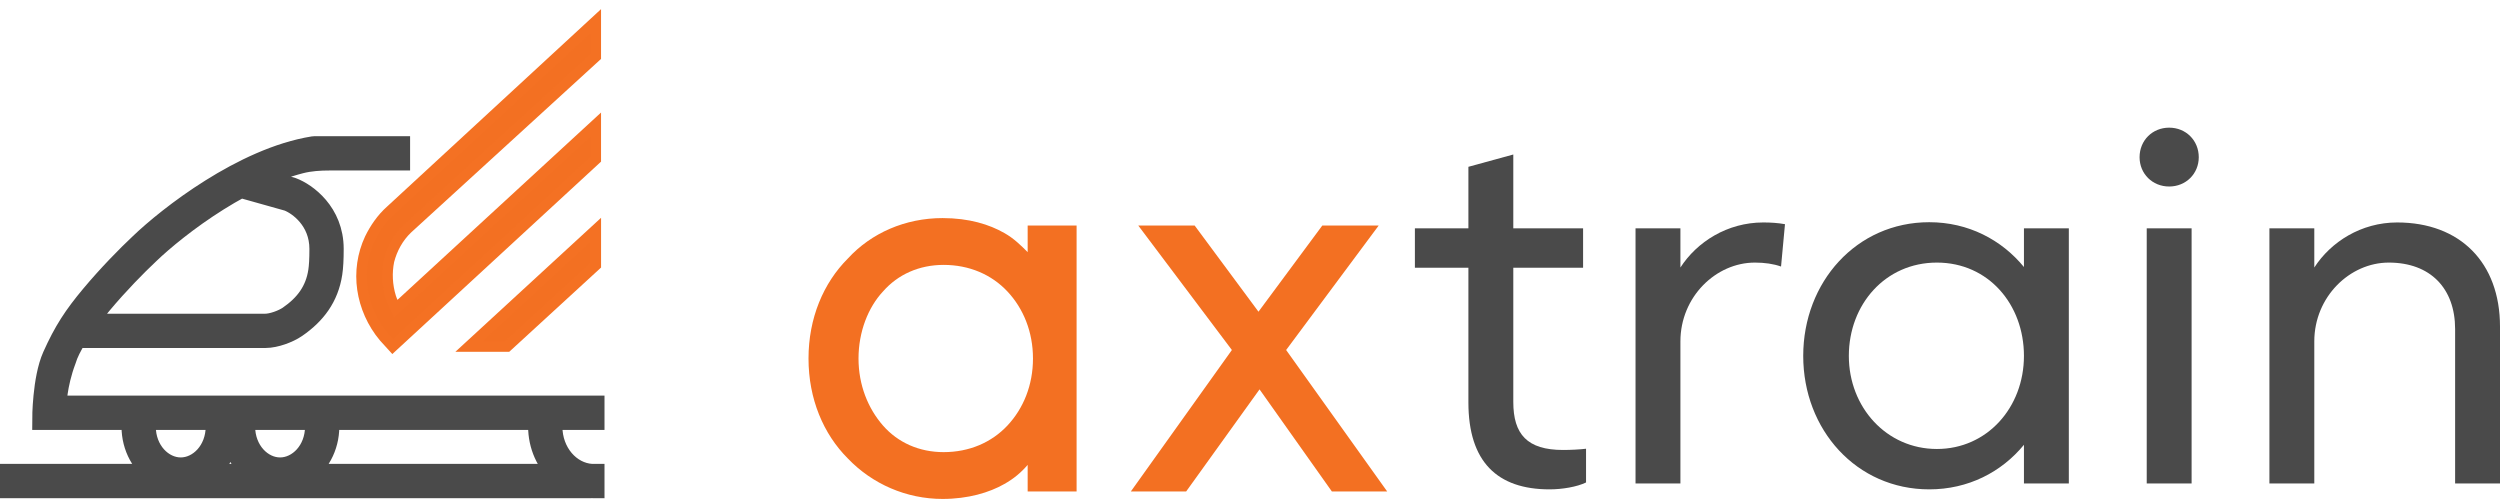 <svg width="235" height="47" viewBox="0 0 235 47" fill="none" xmlns="http://www.w3.org/2000/svg">
<path d="M142.25 25.169V37.783C142.25 40.816 143.548 42.297 146.932 42.297C147.605 42.297 148.555 42.251 149.088 42.181V45.352C148.231 45.769 146.84 46 145.657 46C140.743 46 138.03 43.408 138.03 37.83V25.169H133V21.466H138.03V15.68L142.25 14.523V21.466H148.81V25.169H142.25Z" fill="#4A4A4A"/>
<path d="M167.788 21.073L167.418 25.054C166.699 24.799 165.864 24.683 164.96 24.683C161.297 24.683 157.959 27.901 157.959 32.09V45.444H153.74V21.466H157.959V25.146C159.512 22.739 162.364 20.911 165.748 20.911C166.467 20.911 167.139 20.957 167.788 21.073Z" fill="#4A4A4A"/>
<path d="M169.503 33.455C169.503 26.512 174.51 20.888 181.349 20.888C185.011 20.888 188.141 22.531 190.251 25.1V21.466H194.47V45.444H190.251V41.811C188.141 44.38 185.011 46 181.349 46C174.51 46 169.503 40.399 169.503 33.455ZM173.791 33.455C173.791 38.293 177.338 42.204 182.067 42.204C186.796 42.204 190.251 38.293 190.251 33.455C190.251 28.618 186.912 24.683 182.067 24.683C177.222 24.683 173.791 28.618 173.791 33.455Z" fill="#4A4A4A"/>
<path d="M201.792 45.444V21.466H206.011V45.444H201.792ZM201.12 14.777C201.12 13.204 202.325 12 203.902 12C205.478 12 206.684 13.204 206.684 14.777C206.684 16.328 205.478 17.532 203.902 17.532C202.325 17.532 201.12 16.328 201.12 14.777Z" fill="#4A4A4A"/>
<path d="M217.544 32.09V45.444H213.325V21.466H217.544V25.146C219.097 22.739 221.949 20.911 225.333 20.911C231.245 20.911 235 24.683 235 30.701V45.444H230.781V30.933C230.781 27.114 228.463 24.683 224.545 24.683C220.882 24.683 217.544 27.901 217.544 32.09Z" fill="#4A4A4A"/>
<path d="M96.6 23.7C96 23.1 95.3 22.4 94.4 21.9C93 21.1 91.1 20.5 88.6 20.5C85.1 20.5 81.9 21.9 79.7 24.3C77.4 26.6 76 29.9 76 33.7C76 37.5 77.4 40.8 79.7 43.1C82 45.5 85.2 46.9 88.6 46.9C91 46.9 93 46.3 94.4 45.5C95.3 45 96 44.4 96.6 43.7V46.2H101.2V21.2H96.6V23.7ZM88.7 42.5C86.4 42.5 84.4 41.6 83 40C81.6 38.4 80.7 36.2 80.7 33.7C80.7 31.2 81.6 28.9 83 27.4C84.4 25.8 86.4 24.9 88.7 24.9C91.1 24.9 93.2 25.8 94.7 27.4C96.2 29 97.1 31.2 97.1 33.7C97.1 36.2 96.2 38.4 94.7 40C93.2 41.6 91.1 42.5 88.7 42.5Z" fill="#F37022"/>
<path d="M129.597 21.2H124.297L118.297 29.3L112.297 21.2H106.997L115.797 32.9L106.297 46.2H111.497L118.397 36.6L125.197 46.2H130.397L120.897 32.9L129.597 21.2Z" fill="#F37022"/>
<path d="M37.199 29.017C37.025 28.661 36.852 28.306 36.736 27.95C36.389 26.825 36.331 25.64 36.562 24.514C36.852 23.388 37.43 22.322 38.298 21.492L55.998 5.318V2L36.736 19.774C35.868 20.544 35.232 21.492 34.769 22.44C34.075 23.922 33.844 25.581 34.075 27.18C34.306 28.78 35.001 30.38 36.1 31.683L36.909 32.572L55.998 14.975V11.717L37.199 29.017Z" fill="#F37022"/>
<path d="M44.084 32.572H47.67L56 24.929V21.611L44.084 32.572Z" fill="#F37022"/>
<path d="M37.199 29.017C37.025 28.661 36.852 28.306 36.736 27.95C36.389 26.825 36.331 25.64 36.562 24.514C36.852 23.388 37.43 22.322 38.298 21.492L55.998 5.318V2L36.736 19.774C35.868 20.544 35.232 21.492 34.769 22.44C34.075 23.922 33.844 25.581 34.075 27.18C34.306 28.78 35.001 30.38 36.1 31.683L36.909 32.572L55.998 14.975V11.717L37.199 29.017Z" stroke="#F47123"/>
<path d="M44.084 32.572H47.67L56 24.929V21.611L44.084 32.572Z" stroke="#F47123"/>
<path fill-rule="evenodd" clip-rule="evenodd" d="M29.457 13.811C29.489 13.806 29.521 13.803 29.554 13.803H37.549V15.026H30.988C30.066 15.026 29.142 15.084 28.248 15.311C26.914 15.652 25.564 16.163 24.246 16.78L27.46 17.683L27.484 17.692C28.77 18.174 31.307 19.976 31.307 23.399C31.307 24.411 31.267 25.12 31.181 25.688C30.84 27.926 29.641 29.512 27.835 30.755C27.46 31.013 26.966 31.247 26.47 31.418C25.977 31.587 25.431 31.711 24.952 31.711H7.194C6.705 32.493 6.339 33.219 6.155 33.84C5.251 36.24 5.251 38.188 5.251 38.188C5.251 38.188 8.516 38.188 9.847 38.188H55.823V39.411H9.847C8.541 39.411 4.028 39.411 4.028 39.411C4.028 39.411 4.028 35.629 4.983 33.492C6.04 31.126 6.986 29.699 8.583 27.787C10.199 25.852 11.986 24.039 13.143 22.955C14.505 21.644 16.935 19.63 19.835 17.811C22.73 15.995 26.142 14.343 29.457 13.811ZM8.022 30.488H24.952C25.246 30.488 25.649 30.406 26.073 30.261C26.492 30.117 26.88 29.927 27.142 29.748C28.73 28.654 29.692 27.341 29.972 25.504C30.045 25.025 30.084 24.387 30.084 23.399C30.084 20.682 28.084 19.233 27.078 18.846L22.628 17.596C21.894 17.992 21.177 18.413 20.484 18.847C17.657 20.621 15.291 22.584 13.988 23.839L13.982 23.845C12.854 24.901 11.102 26.679 9.522 28.571C8.985 29.214 8.476 29.86 8.022 30.488Z" fill="#4A4A4A"/>
<path d="M28.502 44.605C29.928 43.736 30.896 42.04 30.896 40.089H29.674C29.673 42.387 28.045 43.999 26.328 43.999C24.61 43.999 22.983 42.387 22.982 40.089H21.759C21.759 42.04 22.728 43.736 24.154 44.605H19.164C20.59 43.736 21.558 42.04 21.558 40.089H20.336C20.335 42.387 18.707 43.999 16.99 43.999C15.272 43.999 13.644 42.387 13.644 40.089H12.421C12.421 42.04 13.39 43.736 14.816 44.605H1V45.828H55.583C55.662 45.832 55.742 45.834 55.823 45.834L55.823 44.605H55.621C53.587 44.485 51.866 42.573 51.865 40.089H50.643C50.643 41.893 51.405 43.541 52.617 44.605H28.502Z" fill="#4A4A4A"/>
<path fill-rule="evenodd" clip-rule="evenodd" d="M29.457 13.811C29.489 13.806 29.521 13.803 29.554 13.803H37.549V15.026H30.988C30.066 15.026 29.142 15.084 28.248 15.311C26.914 15.652 25.564 16.163 24.246 16.78L27.46 17.683L27.484 17.692C28.77 18.174 31.307 19.976 31.307 23.399C31.307 24.411 31.267 25.12 31.181 25.688C30.84 27.926 29.641 29.512 27.835 30.755C27.46 31.013 26.966 31.247 26.47 31.418C25.977 31.587 25.431 31.711 24.952 31.711H7.194C6.705 32.493 6.339 33.219 6.155 33.84C5.251 36.24 5.251 38.188 5.251 38.188C5.251 38.188 8.516 38.188 9.847 38.188H55.823V39.411H9.847C8.541 39.411 4.028 39.411 4.028 39.411C4.028 39.411 4.028 35.629 4.983 33.492C6.04 31.126 6.986 29.699 8.583 27.787C10.199 25.852 11.986 24.039 13.143 22.955C14.505 21.644 16.935 19.63 19.835 17.811C22.73 15.995 26.142 14.343 29.457 13.811ZM8.022 30.488H24.952C25.246 30.488 25.649 30.406 26.073 30.261C26.492 30.117 26.88 29.927 27.142 29.748C28.73 28.654 29.692 27.341 29.972 25.504C30.045 25.025 30.084 24.387 30.084 23.399C30.084 20.682 28.084 19.233 27.078 18.846L22.628 17.596C21.894 17.992 21.177 18.413 20.484 18.847C17.657 20.621 15.291 22.584 13.988 23.839L13.982 23.845C12.854 24.901 11.102 26.679 9.522 28.571C8.985 29.214 8.476 29.86 8.022 30.488Z" stroke="#4A4A4A" stroke-width="2" stroke-linecap="round"/>
<path d="M28.502 44.605C29.928 43.736 30.896 42.04 30.896 40.089H29.674C29.673 42.387 28.045 43.999 26.328 43.999C24.61 43.999 22.983 42.387 22.982 40.089H21.759C21.759 42.04 22.728 43.736 24.154 44.605H19.164C20.59 43.736 21.558 42.04 21.558 40.089H20.336C20.335 42.387 18.707 43.999 16.99 43.999C15.272 43.999 13.644 42.387 13.644 40.089H12.421C12.421 42.04 13.39 43.736 14.816 44.605H1V45.828H55.583C55.662 45.832 55.742 45.834 55.823 45.834L55.823 44.605H55.621C53.587 44.485 51.866 42.573 51.865 40.089H50.643C50.643 41.893 51.405 43.541 52.617 44.605H28.502Z" stroke="#4A4A4A" stroke-width="2" stroke-linecap="round"/>
</svg>

